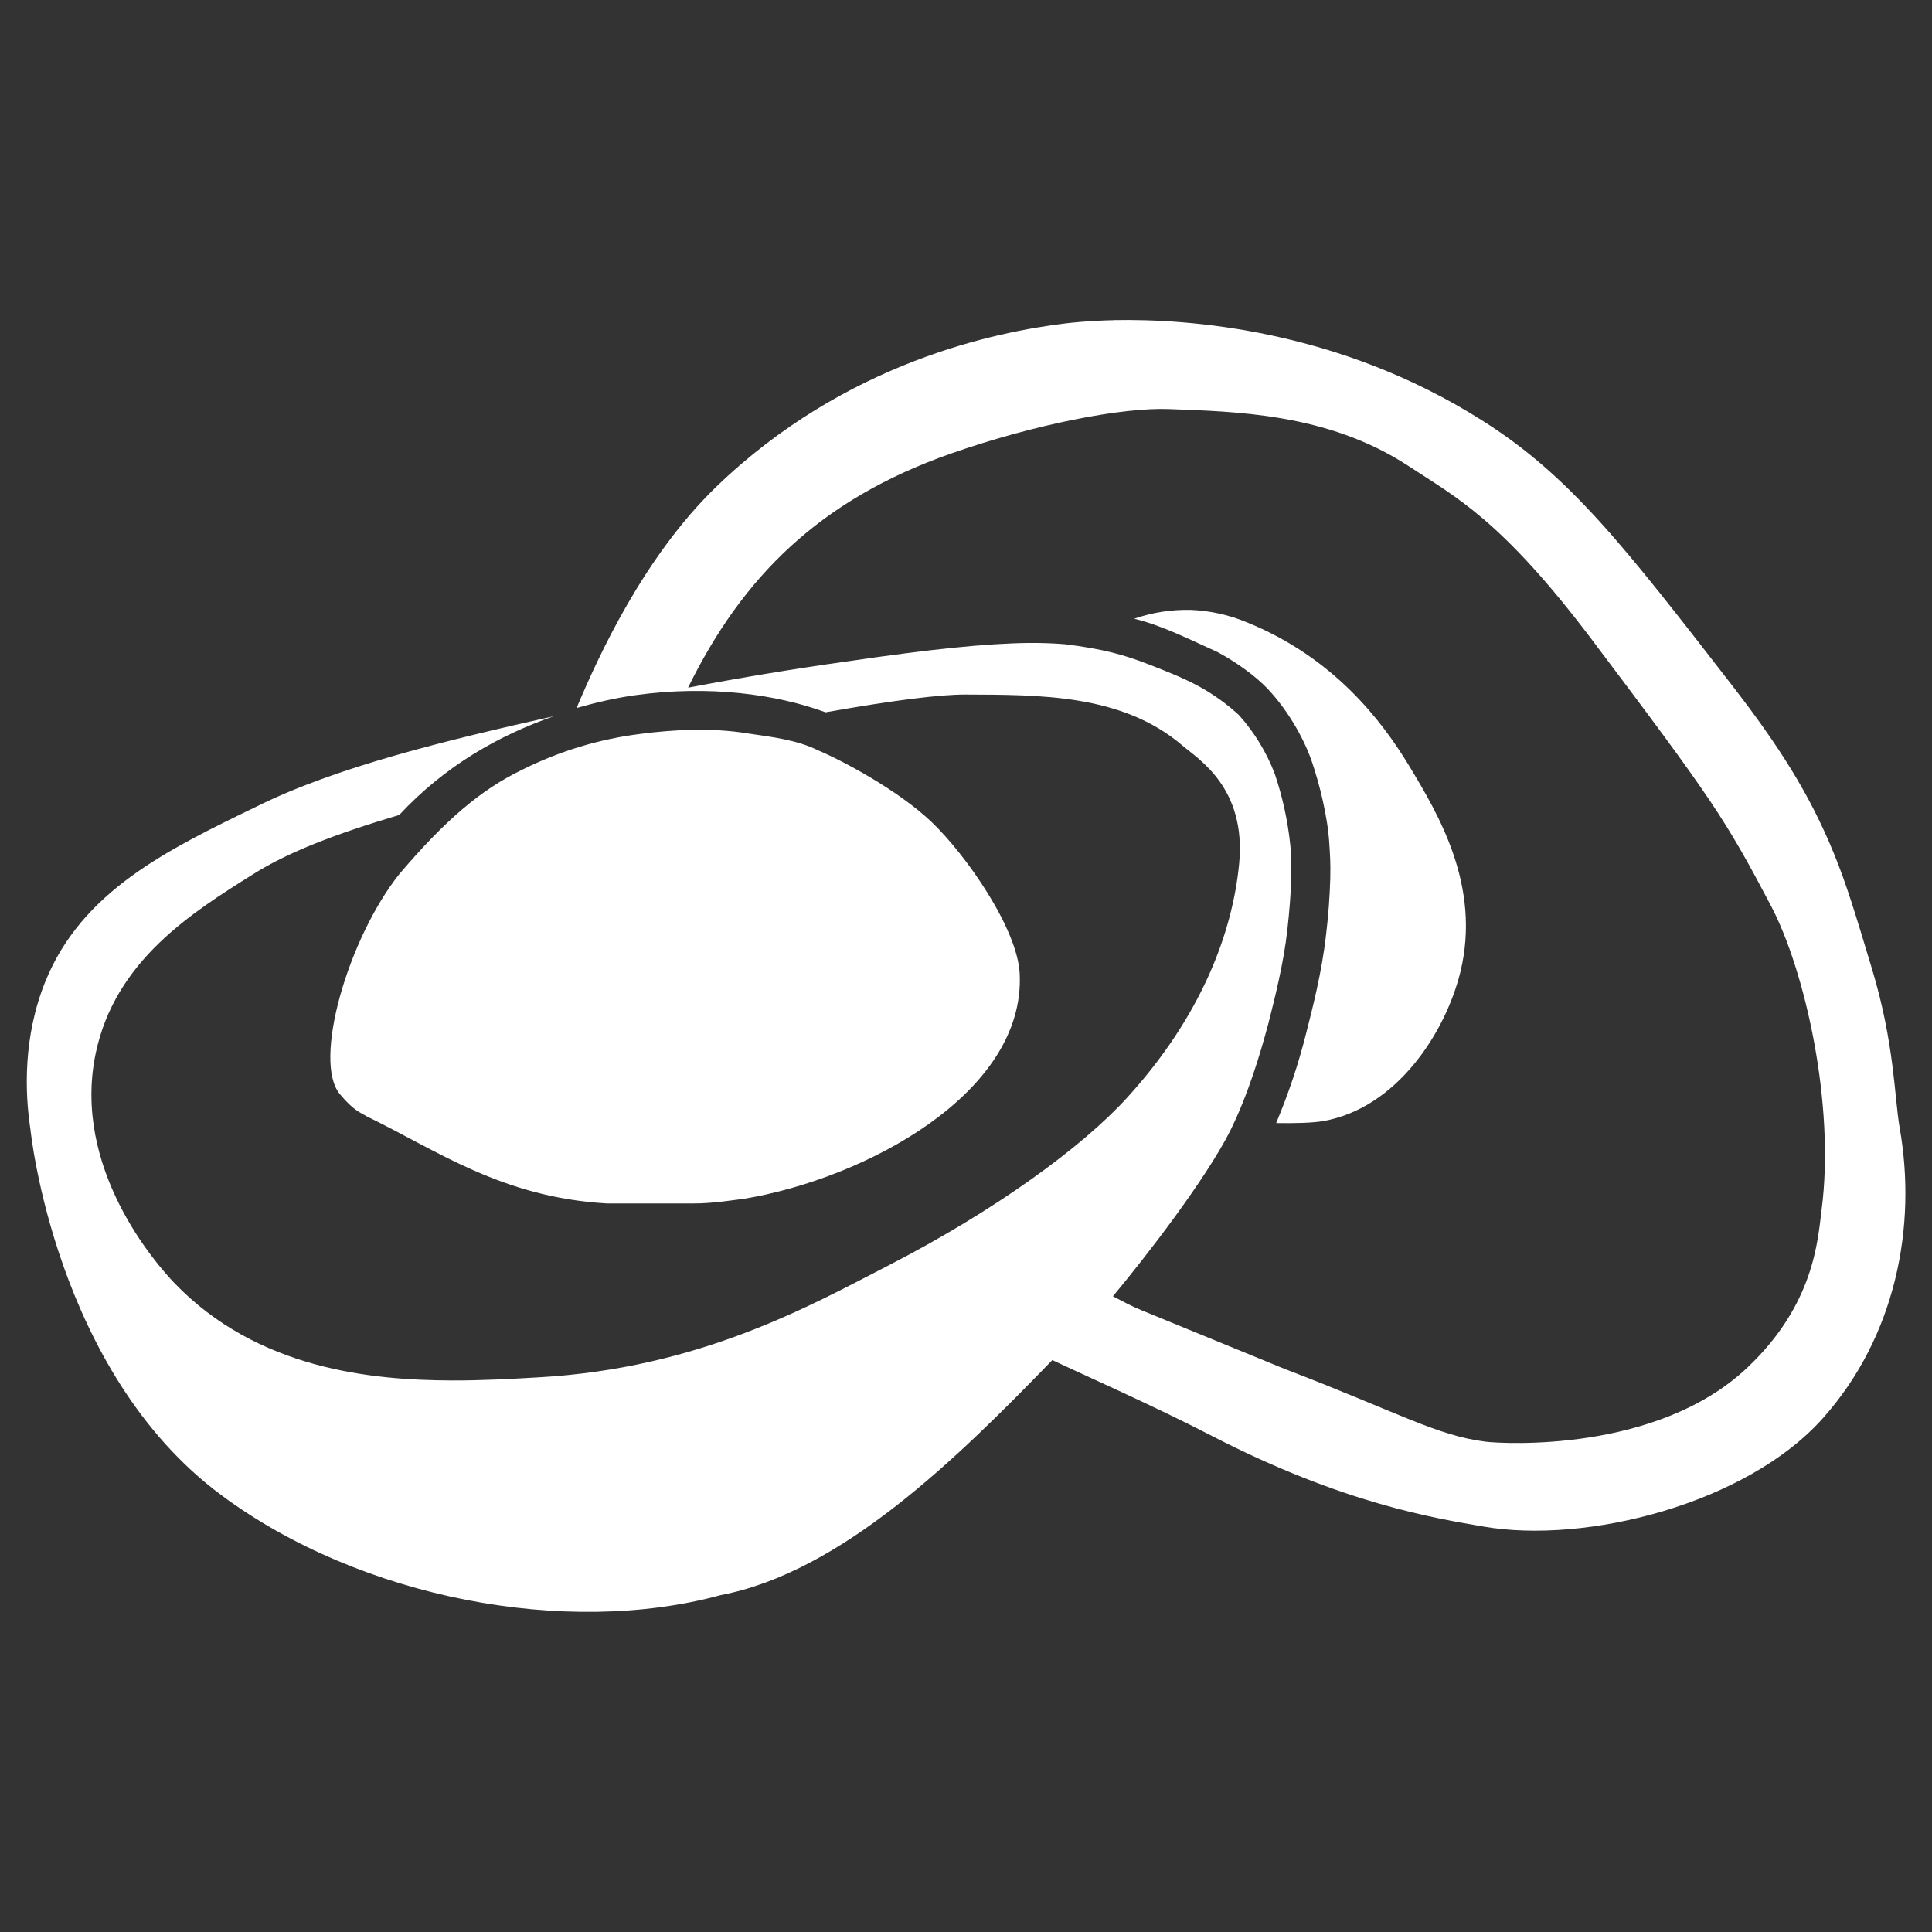 <?xml version="1.0" encoding="UTF-8"?><svg id="Layer_1" xmlns="http://www.w3.org/2000/svg" viewBox="0 0 243.7 243.7"><rect x="0" y="0" width="243.7" height="243.7" fill="#333333" stroke="none"/><defs><style>.cls-1{fill:#fff;}</style></defs><path class="cls-1" d="M140.46,40.39c-3.16.07-5.29.32-6.02.4-8.67,1.05-27.75,4.84-44.1,20.62-9.09,8.79-14.82,21.26-17.61,27.9,2.48-.71,4.96-1.28,7.41-1.62,9.28-1.29,17.77-.13,24,2.16,8.79-1.56,14.55-2.25,17.6-2.24,9.41.04,19.78-.08,27.4,6.42,2.05,1.76,8.1,5.35,7.16,14.96-.83,8.56-4.68,19.09-14.1,29.44-5.67,6.24-16.65,14.26-30.2,21.23-9.82,5.05-23.82,12.96-44.13,14.08-3.27.19-6.99.4-10.91.39-9.99-.04-24.49-1.36-35-12.33-2.18-2.28-12.93-14.4-9.89-28.93,2.45-11.7,12.13-17.75,19.91-22.63,4.41-2.77,10.37-5.06,18.38-7.44,5.78-6.22,12.58-10.04,19.5-12.46-13.76,3.08-27.49,6.44-37.4,11.35-11.35,5.5-22.08,10.68-26.73,22.09-2.83,6.98-2.6,14.02-1.89,18.68,0,0,3.06,30.57,24.1,46.15,17.61,13.06,43.57,17.89,62.94,12.6,15.24-2.9,29.77-17.16,41.87-29.66l.06.04c3.87,1.84,12.79,5.77,20.01,9.51,16.71,8.62,28.28,10.41,34.26,11.45,13,2.27,33.26-2.88,42.86-13.66,9.2-10.32,11.88-24.23,9.68-36.64-.66-3.81-.65-10.59-3.45-19.91-2.19-7.28-3.29-10.9-4.88-14.77-3.06-7.48-6.96-13.56-12.79-21.1-13.65-17.61-20.46-26.45-31.6-33.47-18.11-11.45-36.93-12.81-46.44-12.62ZM147.5,51.6c8.04.33,19.89.45,30.13,7.16,5.95,3.92,11.67,6.71,23.09,21.82,15.4,20.43,16.89,22.72,22.64,33.62,4.37,8.29,8.12,25.18,6.42,38.36-.49,3.82-.89,11.94-9.38,19.96-11.42,10.79-30.91,9.58-32.95,9.34-6.21-.76-10.99-3.66-25.49-9.22l-17.93-7.35c-1.19-.47-2.42-1.14-3.65-1.78,4.12-4.93,11.67-14.69,14.78-20.84,2.28-4.6,3.8-9.73,4.82-13.53.77-3.04,1.93-7.55,2.41-11.89.25-2.26.44-4.57.48-6.55.04-2.04,0-2.41-.1-3.97-.31-3.11-.98-6.18-1.98-9.14-1.04-2.72-2.57-5.22-4.51-7.39-1.53-1.41-3.22-2.62-5.04-3.62-2.05-1.12-4.68-2.13-6.38-2.79-3.16-1.23-5.78-1.94-10.54-2.53-1.48-.12-2.97-.17-4.45-.16-5.4.05-12.58.79-23.09,2.34-6.71.94-13.4,2.05-19.98,3.3l.02-.06c6.81-13.84,16.49-23.62,33.08-29.45,10.61-3.72,21.7-5.87,27.62-5.63ZM150.19,76.93c-2.42-.05-4.83.32-7.12,1.11,3.73.92,7.34,2.8,10.51,4.21,2.52,1.36,4.84,3.09,6.25,4.56,2.46,2.58,4.54,6.08,5.62,9.18.98,2.86,2.03,7.01,2.23,10.47.09,1.48.16,2.17.12,4.32-.07,2.35-.24,4.69-.52,7.02-.53,4.82-1.76,9.53-2.53,12.56-.97,3.86-2.23,7.63-3.78,11.3,2.36.04,4.64-.02,5.94-.25,9.25-1.62,15.41-11.12,17.3-18.8,2.65-10.88-2.81-19.95-6.46-26-3.45-5.7-9.51-13.67-20.47-18.11-2.25-.94-4.65-1.47-7.09-1.57ZM80.82,92.57c-5.19.64-10.24,2.17-14.92,4.51-5.23,2.51-9.78,6.4-15.53,13.18-6.42,8.05-10.98,23.57-7.5,27.75,1.78,2.15,2.72,2.37,3.36,2.79,8.9,4.31,17.02,10.22,30.29,11h11.04c2.31.02,5.38-.49,6.24-.58,15.27-2.51,35.6-13.32,34.82-28.44-.3-5.66-6.74-14.93-11.13-19.11-4.26-4.05-11.33-7.78-14.36-9.05-2.63-1.29-5.69-1.65-8.77-2.1-4.64-.77-9.6-.47-13.54.05Z"/></svg>